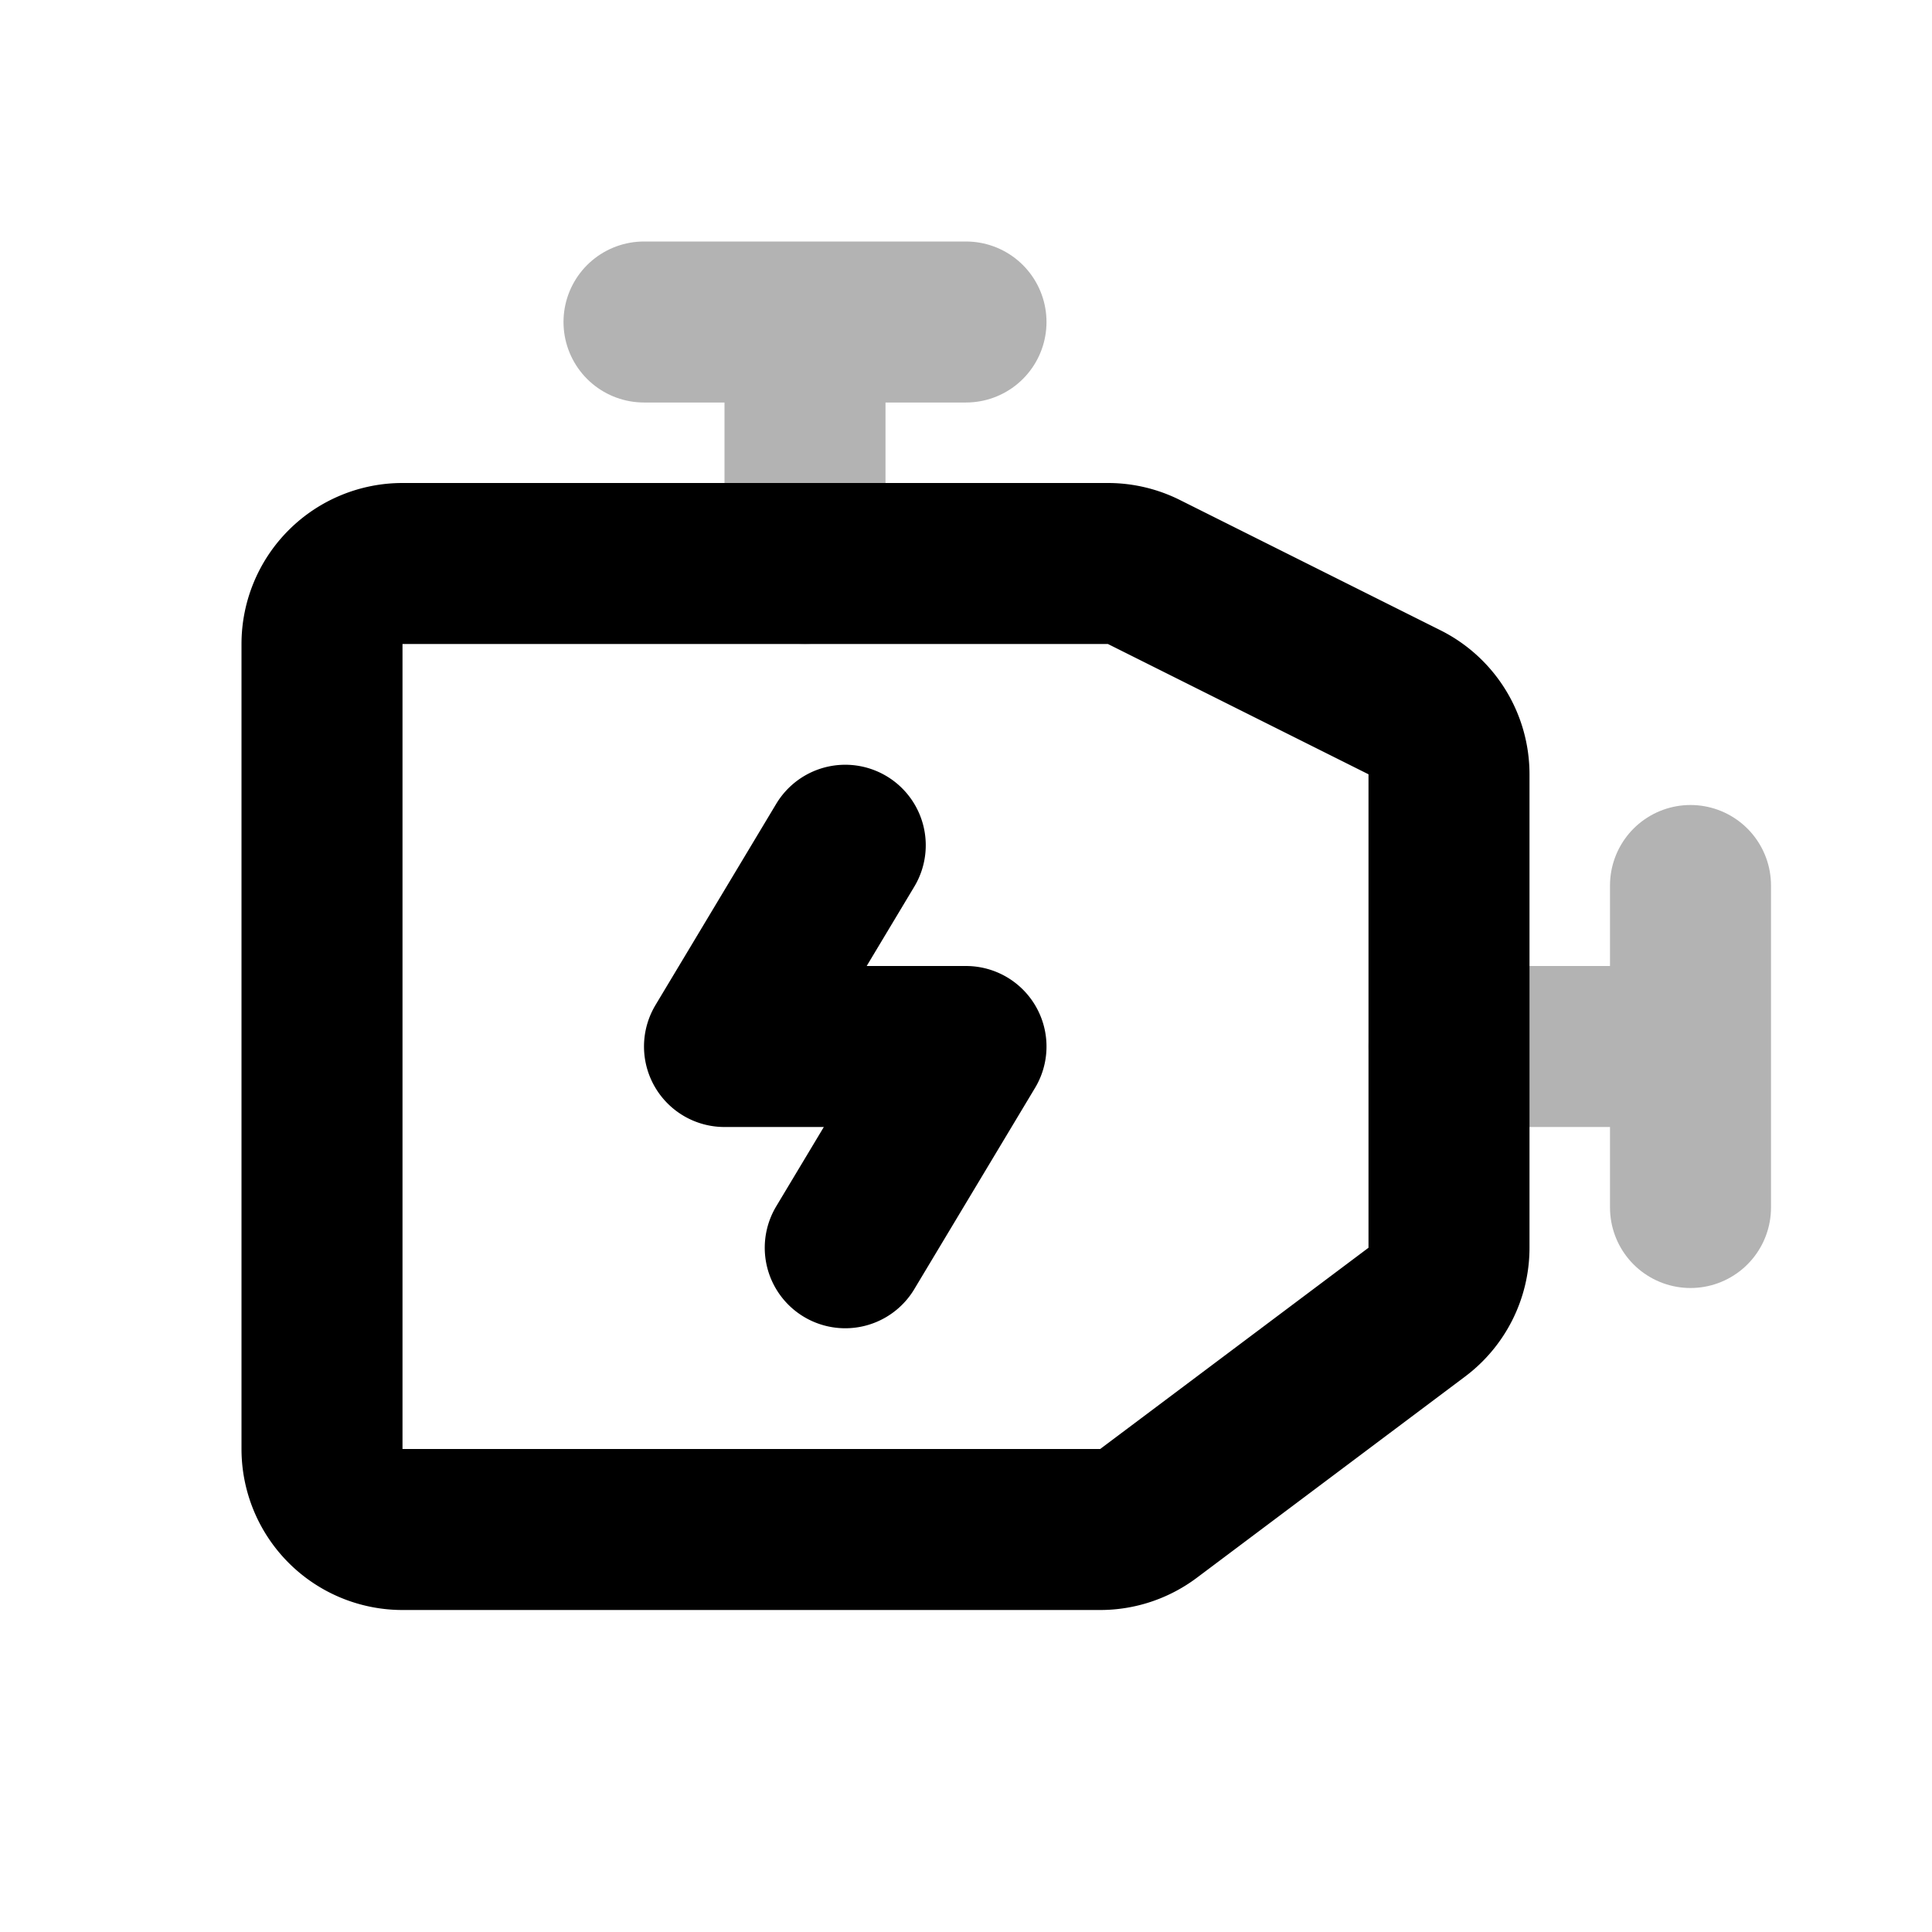 <svg xmlns="http://www.w3.org/2000/svg" width="24" height="24" fill="none">
    <path stroke="currentColor" stroke-linecap="round" stroke-linejoin="round" stroke-width="2" d="M8 4h4m-2 0v3m8 6h3m0-2v4" opacity=".3"/>
    <path stroke="currentColor" stroke-linecap="round" stroke-linejoin="round" stroke-width="2" d="M10.5 10.5 9 13h3l-1.5 2.5m3.711-8.394 3.236 1.618a1 1 0 0 1 .553.894V15.5a1 1 0 0 1-.4.8l-3.333 2.5a1 1 0 0 1-.6.2H5a1 1 0 0 1-1-1V8a1 1 0 0 1 1-1h8.764a1 1 0 0 1 .447.106"/>
</svg>